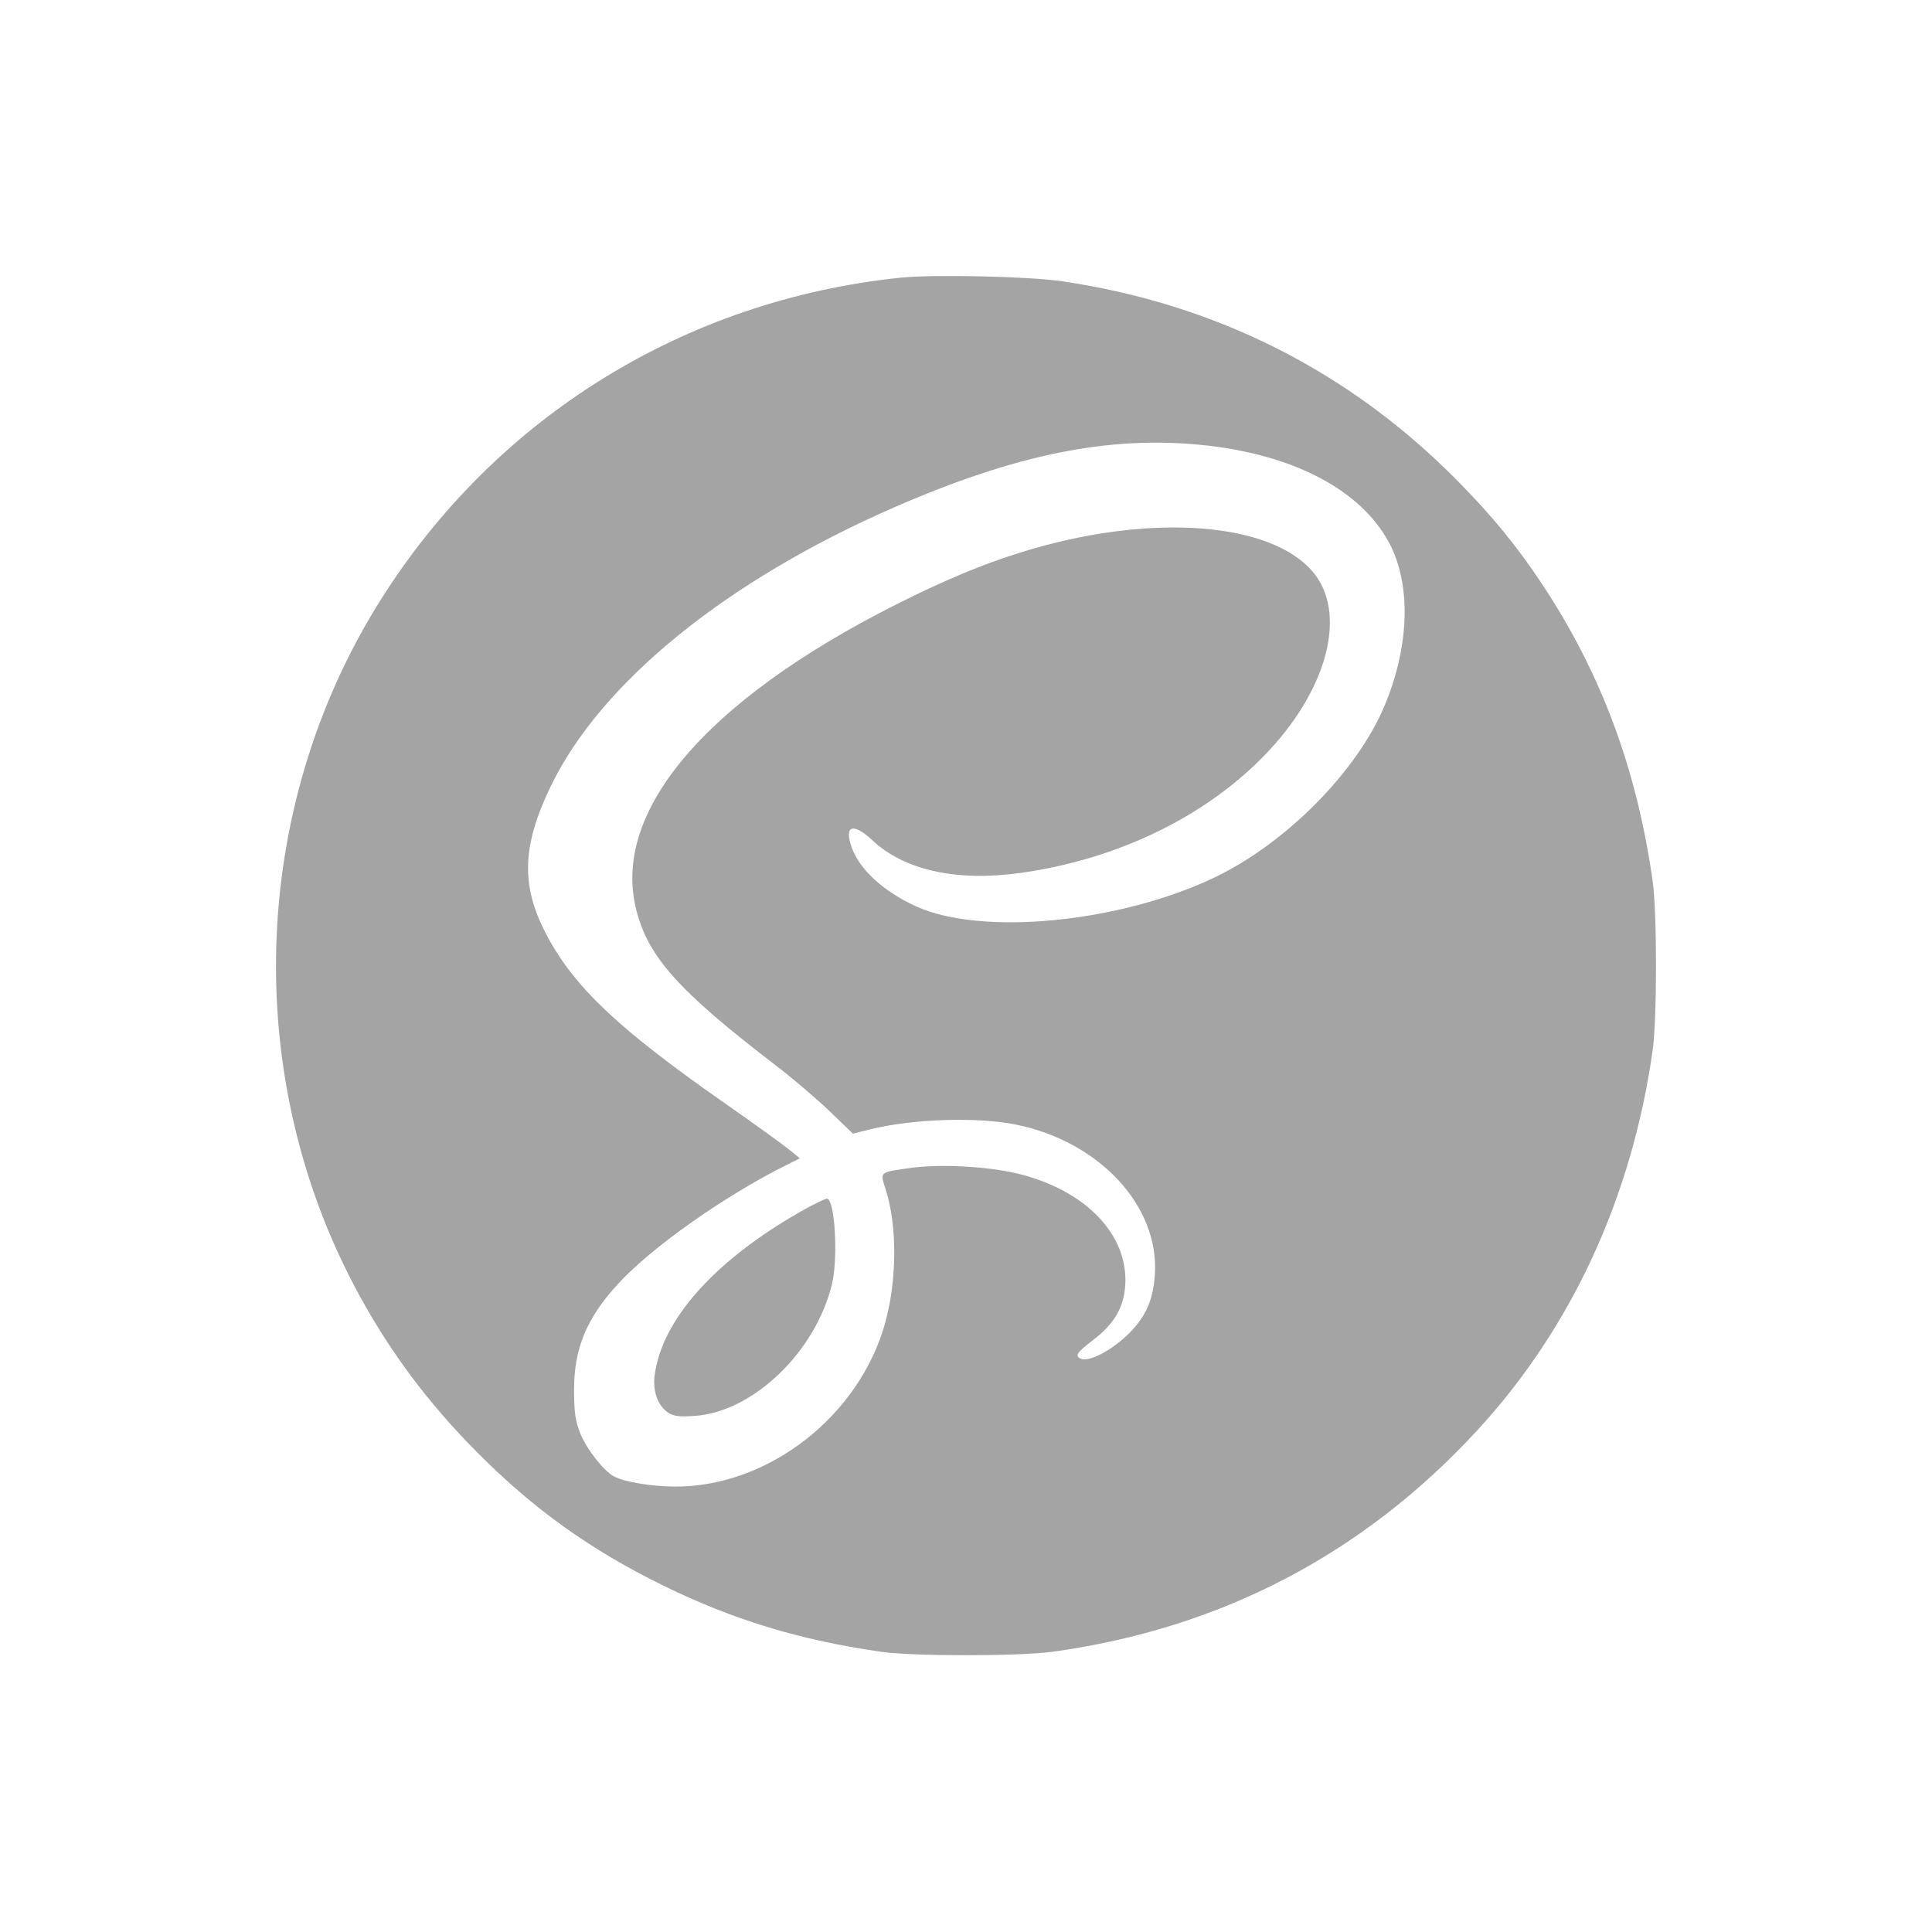 <svg width="70" height="70" viewBox="0 0 70 70" fill="none" xmlns="http://www.w3.org/2000/svg">
<path fill-rule="evenodd" clip-rule="evenodd" d="M32.625 10.061C24.799 10.874 17.946 15.127 13.779 21.756C9.021 29.326 8.734 39.138 13.042 46.971C14.187 49.054 15.523 50.836 17.248 52.58C19.307 54.66 21.37 56.142 24.018 57.442C26.56 58.69 28.995 59.43 31.939 59.849C33.101 60.014 36.943 60.012 38.149 59.845C44.225 59.004 49.38 56.317 53.512 51.837C56.933 48.128 59.118 43.402 59.877 38.072C60.041 36.922 60.041 33.062 59.877 31.911C59.299 27.848 58.012 24.393 55.874 21.164C54.965 19.791 54.056 18.683 52.791 17.403C48.882 13.449 44.057 11.016 38.492 10.192C37.292 10.014 33.82 9.937 32.625 10.061ZM43.542 16.122C46.818 16.452 49.274 17.726 50.313 19.634C51.133 21.142 51.08 23.372 50.171 25.556C49.174 27.951 46.576 30.573 43.978 31.805C40.542 33.436 35.564 33.915 33.199 32.842C32.007 32.301 31.131 31.497 30.851 30.685C30.58 29.898 30.914 29.796 31.616 30.453C32.77 31.532 34.676 31.951 36.976 31.628C40.555 31.127 43.787 29.538 45.965 27.21C48.143 24.881 48.807 22.167 47.556 20.706C46.046 18.942 41.846 18.602 37.417 19.885C36.047 20.282 34.787 20.777 33.204 21.539C25.886 25.064 22.171 29.205 23.033 32.879C23.444 34.634 24.544 35.873 28.125 38.615C28.717 39.068 29.584 39.806 30.052 40.256L30.903 41.074L31.519 40.92C33.069 40.535 35.422 40.46 36.835 40.751C39.852 41.374 42.007 43.71 41.843 46.181C41.779 47.151 41.481 47.783 40.782 48.429C40.206 48.963 39.454 49.341 39.18 49.236C38.926 49.138 39.007 49.007 39.589 48.564C40.375 47.967 40.726 47.366 40.771 46.543C40.872 44.719 39.321 43.118 36.877 42.523C35.789 42.258 34.022 42.166 32.975 42.319C31.828 42.487 31.884 42.434 32.103 43.139C32.508 44.437 32.498 46.365 32.08 47.9C31.155 51.29 27.852 53.873 24.458 53.861C23.607 53.859 22.618 53.694 22.244 53.493C21.868 53.292 21.243 52.49 21.02 51.924C20.848 51.487 20.802 51.168 20.799 50.394C20.793 48.863 21.244 47.768 22.399 46.511C23.614 45.188 26.245 43.333 28.504 42.206L28.981 41.968L28.553 41.622C28.318 41.431 27.289 40.691 26.267 39.977C22.441 37.304 20.842 35.801 19.836 33.935C18.862 32.127 18.895 30.678 19.96 28.477C21.783 24.713 26.333 21.024 32.428 18.369C36.81 16.461 40.167 15.782 43.542 16.122ZM29.003 43.901C25.886 45.679 23.987 47.809 23.719 49.827C23.643 50.404 23.835 50.937 24.208 51.181C24.41 51.314 24.61 51.339 25.169 51.301C27.28 51.16 29.545 48.988 30.143 46.531C30.369 45.604 30.257 43.526 29.976 43.432C29.923 43.414 29.486 43.625 29.003 43.901Z" fill="#A4A4A4"/>
</svg>
